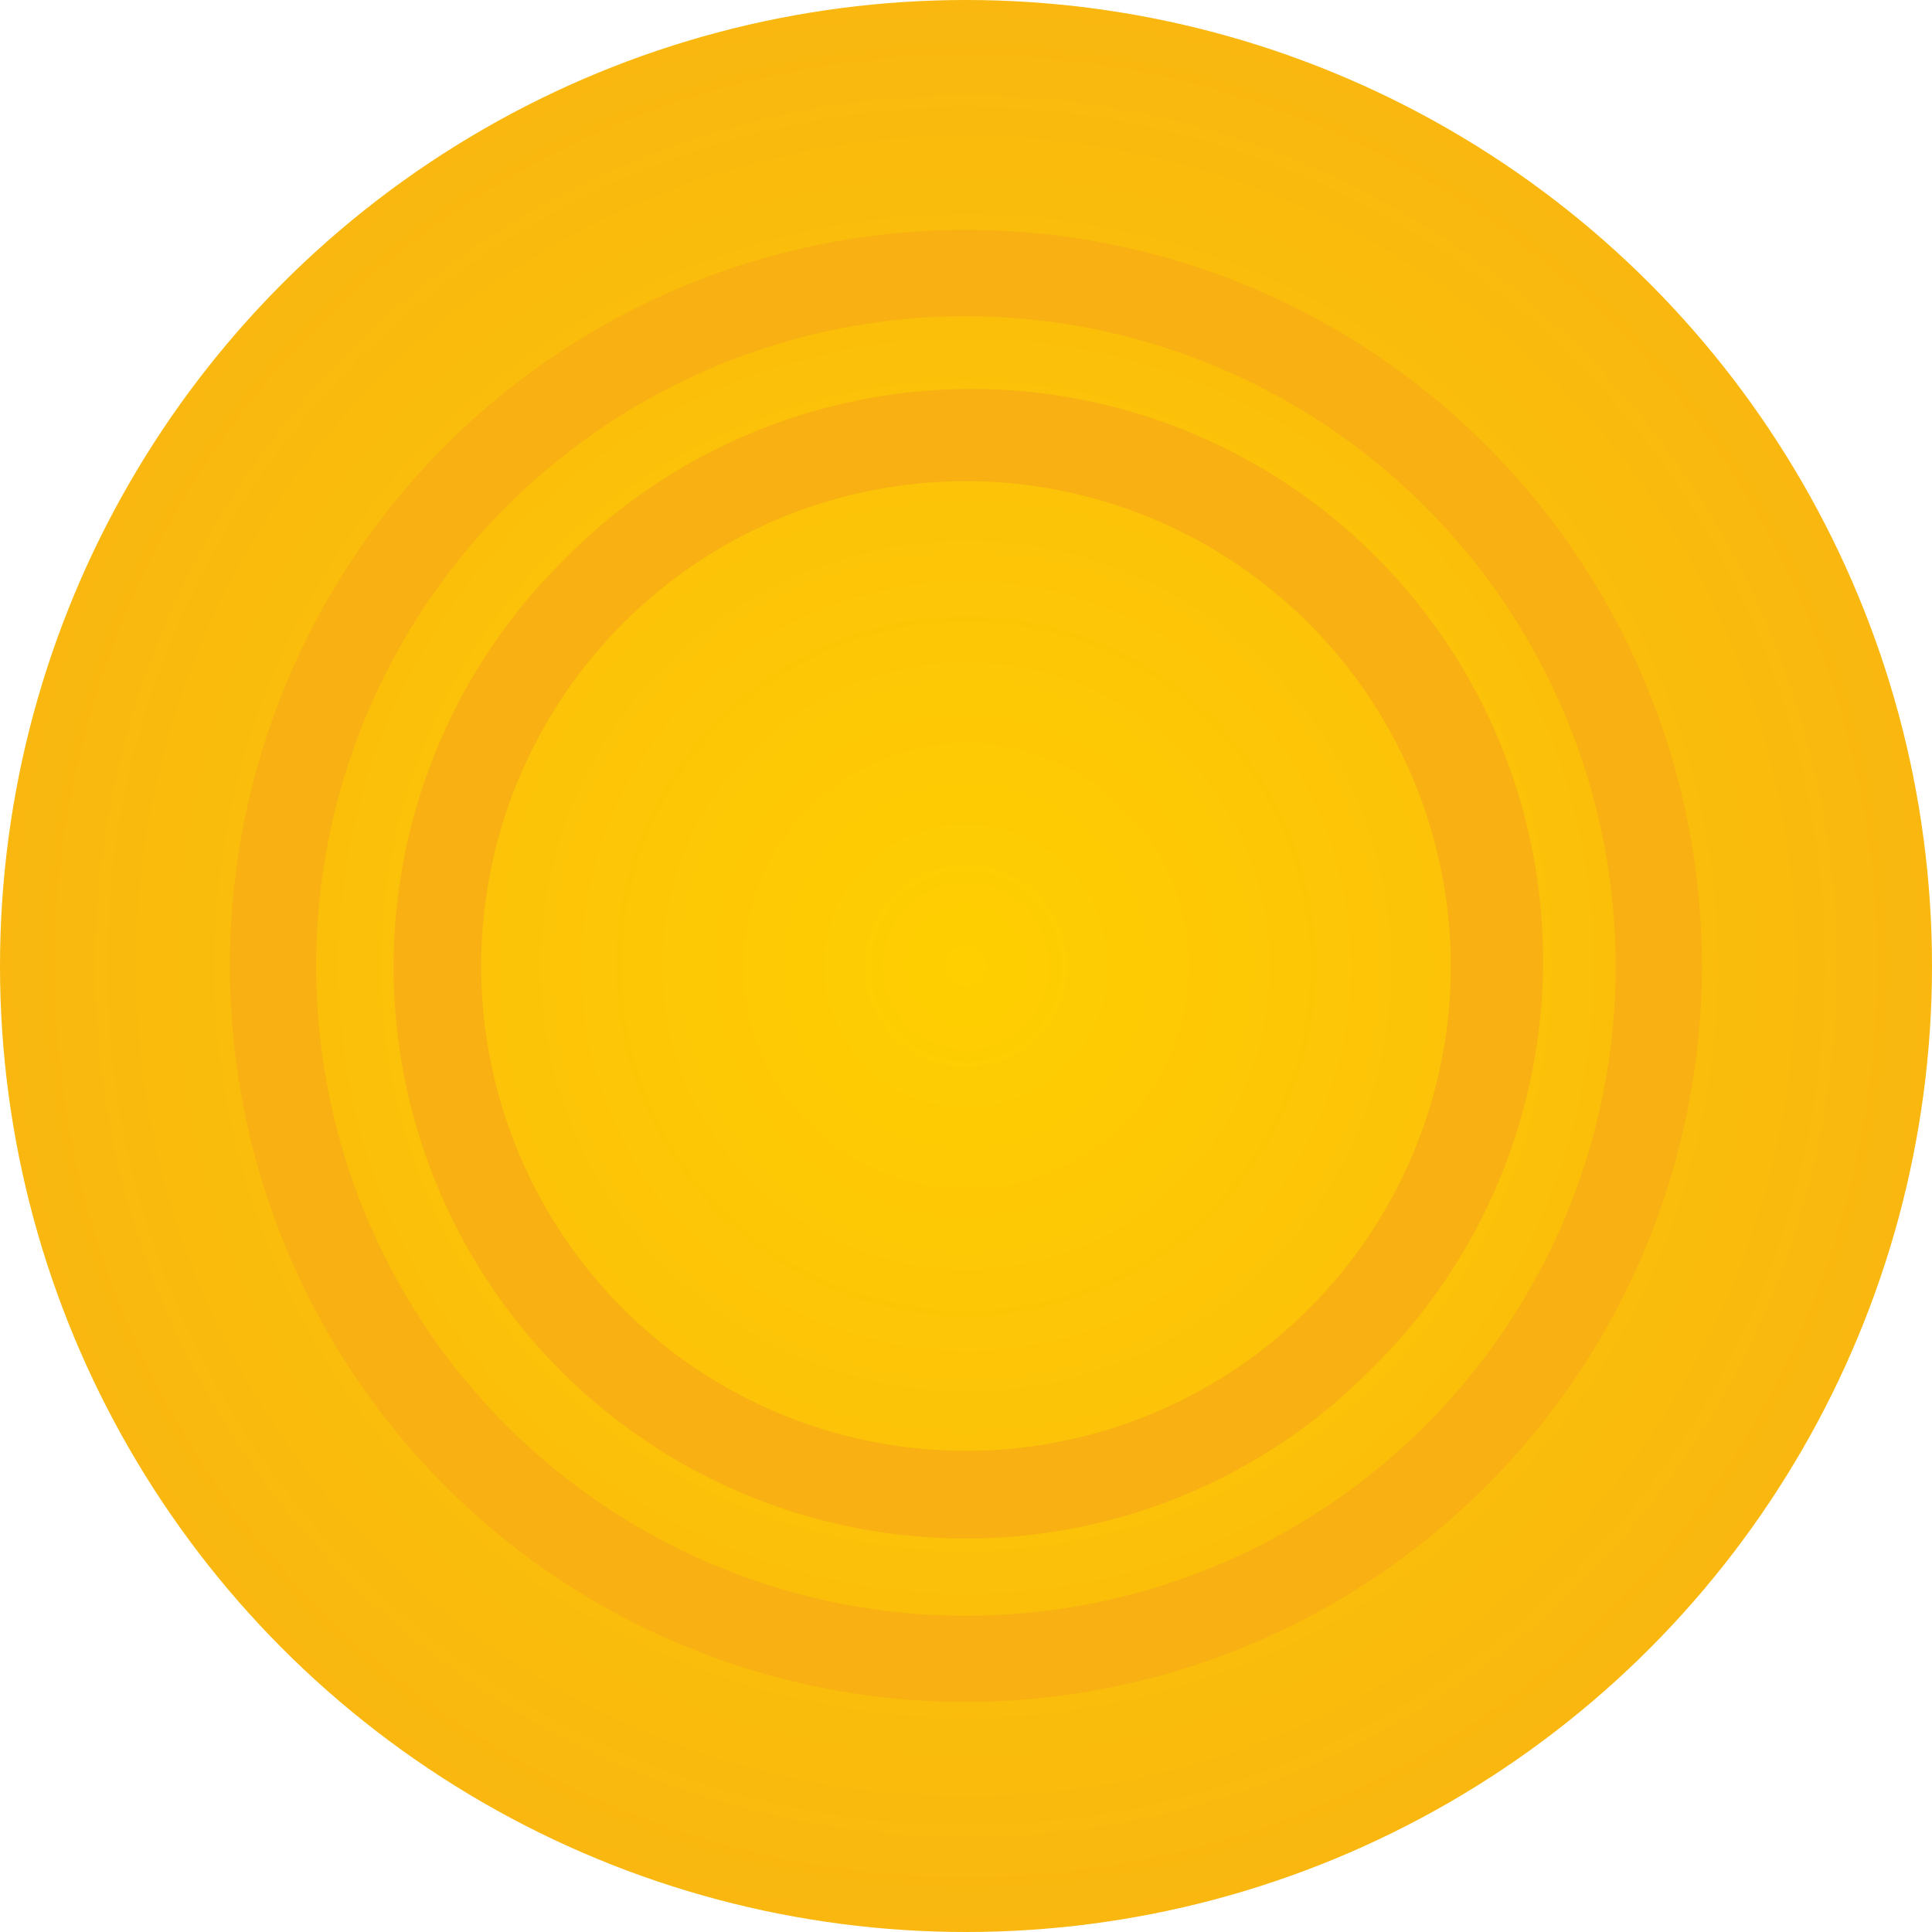 <svg xmlns="http://www.w3.org/2000/svg" xmlns:xlink="http://www.w3.org/1999/xlink" width="24" height="24" viewBox="0 0 24 24"><defs><style>.a{fill:url(#a);}.b{fill:#f8b013;}</style><radialGradient id="a" cx="0.5" cy="0.5" r="0.686" gradientUnits="objectBoundingBox"><stop offset="0" stop-color="#ffcf00"/><stop offset="1" stop-color="#f7ae15"/></radialGradient></defs><circle class="a" cx="12" cy="12" r="12"/><path class="b" d="M9.143,18.285a9.143,9.143,0,1,1,9.142-9.142A9.153,9.153,0,0,1,9.143,18.285Zm0-17.214a8.072,8.072,0,1,0,8.071,8.072A8.081,8.081,0,0,0,9.143,1.071Z" transform="translate(2.857 2.857)"/><path class="b" d="M7.111,14.222A7.1,7.1,0,0,1,2.091,2.091a7.1,7.1,0,1,1,10.04,10.04A7.059,7.059,0,0,1,7.111,14.222Zm0-13.134a6.023,6.023,0,1,0,6.023,6.023A6.03,6.03,0,0,0,7.111,1.088Z" transform="translate(4.889 4.889)"/></svg>